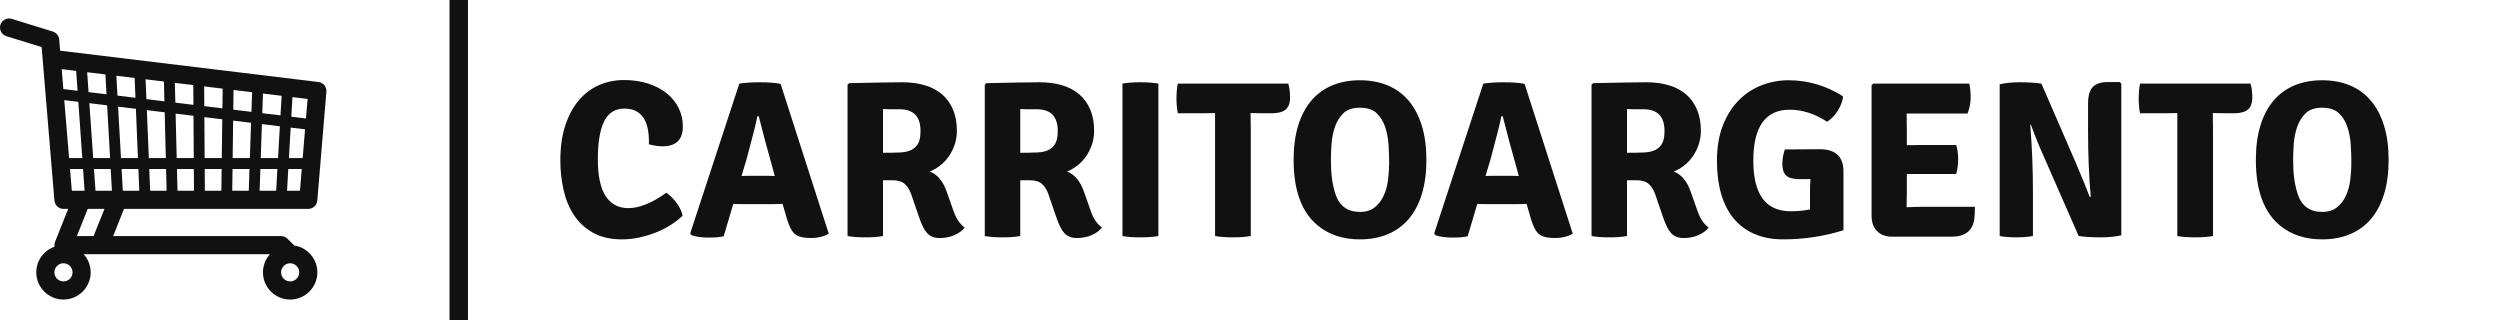 <svg viewBox="0 0 406 52" preserveAspectRatio="xMidYMid meet" class="css-8aabad" id="bdgdhcea"><defs id="SvgjsDefs4189"></defs><g id="SvgjsG4190" featurekey="symbolFeature-0" transform="matrix(0.589,0,0,0.589,-2.944,-4.365)" fill="#111"><path xmlns="http://www.w3.org/2000/svg" d="M90,65L90,65c0.002,0,0.002,0,0.003,0c0.166,0,0.329-0.018,0.486-0.049c0.056-0.012,0.107-0.033,0.162-0.048  c0.099-0.026,0.199-0.052,0.293-0.091c0.064-0.026,0.122-0.062,0.184-0.093c0.078-0.04,0.158-0.078,0.232-0.126  c0.06-0.039,0.112-0.085,0.168-0.128c0.067-0.053,0.136-0.104,0.197-0.163c0.052-0.049,0.096-0.104,0.143-0.156  c0.057-0.064,0.113-0.128,0.164-0.198c0.041-0.059,0.075-0.12,0.111-0.181c0.044-0.074,0.087-0.147,0.123-0.227  c0.031-0.067,0.055-0.137,0.08-0.207c0.028-0.079,0.056-0.159,0.075-0.243c0.019-0.075,0.03-0.151,0.042-0.229  c0.007-0.052,0.022-0.101,0.027-0.153l2.5-30.001c0.006-0.07-0.004-0.138-0.004-0.208c0-0.084,0.005-0.169-0.004-0.252  c-0.008-0.083-0.027-0.161-0.044-0.242c-0.017-0.08-0.029-0.161-0.053-0.238c-0.024-0.079-0.059-0.152-0.09-0.228  c-0.031-0.073-0.059-0.147-0.096-0.217c-0.038-0.072-0.085-0.137-0.13-0.204c-0.044-0.066-0.086-0.134-0.136-0.195  s-0.107-0.115-0.163-0.172c-0.058-0.058-0.111-0.117-0.174-0.169c-0.061-0.05-0.127-0.092-0.192-0.136  c-0.067-0.047-0.134-0.096-0.206-0.136c-0.07-0.039-0.146-0.066-0.22-0.098c-0.076-0.033-0.15-0.068-0.231-0.094  c-0.078-0.024-0.162-0.038-0.244-0.055c-0.068-0.014-0.133-0.037-0.204-0.046l-71.219-8.632l-0.258-3.093  c0-0.007-0.003-0.013-0.003-0.02c-0.011-0.113-0.037-0.223-0.063-0.333c-0.012-0.051-0.016-0.105-0.031-0.155  c-0.037-0.122-0.088-0.236-0.143-0.351c-0.015-0.032-0.023-0.066-0.04-0.097c-0.259-0.493-0.688-0.889-1.227-1.121  c-0.076-0.033-0.149-0.071-0.229-0.097c-0.006-0.002-0.012-0.006-0.019-0.008l-11.333-3.5c-1.317-0.406-2.719,0.332-3.126,1.651  c-0.407,1.319,0.332,2.719,1.651,3.126l9.719,3.002l3.527,42.317c0.004,0.053,0.02,0.102,0.027,0.153  c0.012,0.078,0.023,0.154,0.042,0.229c0.021,0.084,0.047,0.164,0.076,0.244c0.025,0.07,0.048,0.139,0.079,0.205  c0.037,0.08,0.08,0.154,0.124,0.229c0.036,0.061,0.07,0.121,0.111,0.179c0.051,0.071,0.108,0.136,0.166,0.201  c0.046,0.052,0.09,0.105,0.14,0.153c0.063,0.061,0.132,0.112,0.201,0.166c0.055,0.042,0.107,0.088,0.165,0.125  c0.075,0.05,0.156,0.088,0.237,0.129c0.06,0.03,0.116,0.065,0.179,0.091c0.096,0.039,0.196,0.064,0.297,0.092  c0.054,0.015,0.104,0.035,0.159,0.046c0.005,0.001,0.01,0.004,0.015,0.005C22.178,64.984,22.336,65,22.497,65c0,0,0.001,0,0.002,0  s0,0,0.001,0h1.307l-3.61,9.026c0,0,0,0.001,0,0.001l-0.018,0.044c-0.022,0.057-0.031,0.115-0.049,0.172  c-0.03,0.094-0.063,0.186-0.082,0.284c-0.02,0.102-0.024,0.202-0.031,0.304C20.013,74.888,20,74.942,20,75  c0,0.007,0.002,0.013,0.002,0.02c0.001,0.113,0.018,0.224,0.034,0.334c0.003,0.022,0.003,0.046,0.007,0.068  C17.112,76.442,15,79.226,15,82.5c0,4.136,3.364,7.5,7.5,7.5s7.5-3.364,7.5-7.5c0-1.922-0.732-3.672-1.926-5h4.415  c0.003,0,0.007,0.001,0.01,0.001c0.002,0,0.004-0.001,0.006-0.001h46.92c-1.193,1.328-1.926,3.078-1.926,5  c0,4.136,3.364,7.5,7.5,7.5s7.5-3.364,7.5-7.5c0-3.751-2.771-6.858-6.37-7.405l-1.862-1.862C83.799,72.764,83.163,72.5,82.5,72.5  H36.193l3-7.5H90z M27.441,60H24.8l-0.5-6h3.599l0.421,6h-0.855C27.458,60,27.45,60,27.441,60z M38.525,54h4.626l0.246,6h-4.535  L38.525,54z M88.45,51h-3.787l0.483-8.411l3.964,0.48L88.45,51z M81.659,51h-4.766l0.319-9.373l4.951,0.6L81.659,51z M73.892,51  h-4.744l0.133-10.335l4.943,0.599L73.892,51z M66.147,51h-4.724l-0.076-11.297l4.937,0.599L66.147,51z M58.423,51h-4.704  l-0.3-12.258l4.927,0.597L58.423,51z M50.717,51H46.03l-0.542-13.22l4.92,0.597L50.717,51z M43.028,51h-4.671L37.56,36.818  l4.912,0.596L43.028,51z M46.153,54h4.638l0.147,6h-4.54L46.153,54z M53.793,54h4.65l0.04,6h-4.544L53.793,54z M61.443,54h4.665  l-0.076,6h-4.549L61.443,54z M69.109,54h4.68l-0.204,6h-4.553L69.109,54z M76.791,54h4.695l-0.345,6h-4.556L76.791,54z M84.49,54  h3.71l-0.5,6h-3.555L84.49,54z M89.36,40.077l-4.041-0.49l0.311-5.402l4.179,0.507L89.36,40.077z M82.336,39.226l-5.02-0.608  l0.185-5.417l5.146,0.624L82.336,39.226z M74.327,38.254l-5.008-0.607l0.069-5.431l5.123,0.621L74.327,38.254z M66.323,37.284  l-4.995-0.606l-0.037-5.443l5.102,0.618L66.323,37.284z M58.325,36.314l-4.98-0.604l-0.134-5.454l5.078,0.616L58.325,36.314z   M50.334,35.345l-4.97-0.603l-0.224-5.465l5.061,0.613L50.334,35.345z M42.347,34.376l-4.958-0.601l-0.308-5.475l5.042,0.611  L42.347,34.376z M34.364,33.409l-4.947-0.6l-0.385-5.483l5.024,0.609L34.364,33.409z M34.535,36.452L35.352,51h-4.656l-1.064-15.143  L34.535,36.452z M27.688,51H24.05l-1.332-15.981l3.88,0.471L27.688,51z M31.328,60l-0.421-6h4.614l0.337,6H31.328z M25.999,26.958  l0.385,5.483l-3.92-0.475l-0.458-5.492L25.999,26.958z M22.5,85c-1.378,0-2.5-1.121-2.5-2.5s1.122-2.5,2.5-2.5s2.5,1.121,2.5,2.5  S23.878,85,22.5,85z M85,85c-1.379,0-2.5-1.121-2.5-2.5S83.621,80,85,80s2.5,1.121,2.5,2.5S86.379,85,85,85z M30.807,72.5h-4.614  l3-7.5h4.614L30.807,72.5z"></path></g><g id="SvgjsG4191" featurekey="textGroupContainer" transform="matrix(1,0,0,1,405,0)" fill="#111"><rect xmlns="http://www.w3.org/2000/svg" y="0" height="1" width="1" opacity="0"></rect><rect xmlns="http://www.w3.org/2000/svg" y="0" x="-332" width="3" height="52"></rect></g><g id="SvgjsG4192" featurekey="vMvB0T-0" transform="matrix(1.812,0,0,1.812,89.695,2.09)" fill="#111"><path d="M8.66 11.78 l0 -0.24 q0 -2.96 -2.2 -2.96 q-1.26 0 -1.82 1.15 t-0.56 3.39 q0 2.22 0.7 3.3 t2.04 1.08 q0.7 0 1.55 -0.33 t1.85 -1.05 q0.5 0.34 0.93 0.93 t0.53 1.13 q-0.46 0.44 -1.07 0.83 t-1.32 0.67 t-1.48 0.45 t-1.55 0.17 q-1.54 0 -2.6 -0.59 t-1.71 -1.57 t-0.94 -2.26 t-0.29 -2.66 q0 -1.8 0.45 -3.15 t1.22 -2.25 t1.81 -1.35 t2.22 -0.45 q1.2 0 2.18 0.32 t1.67 0.88 t1.06 1.32 t0.37 1.64 q0 1.78 -1.82 1.78 q-0.54 0 -1.22 -0.18 z M17.02 17.14 q-0.54 0 -0.8 -0.02 l-0.86 2.9 q-0.48 0.12 -1.34 0.12 q-0.96 0 -1.56 -0.22 l-0.1 -0.16 l4.4 -13.42 q0.78 -0.12 1.82 -0.12 q1.18 0 1.88 0.14 l4.32 13.44 q-0.7 0.38 -1.58 0.38 q-1.04 0 -1.46 -0.36 t-0.72 -1.38 l-0.38 -1.32 q-0.26 0.02 -0.78 0.02 l-2.84 0 z M16.96 14.62 l0.8 -0.02 l1.46 0 q0.1 0 0.35 0.01 t0.37 0.01 l-0.34 -1.24 q-0.48 -1.68 -1.1 -4.12 l-0.12 0 q-0.16 0.86 -0.96 3.82 z M36.26 10.56 q0 0.66 -0.2 1.25 t-0.53 1.06 t-0.78 0.82 t-0.93 0.53 q1.04 0.38 1.54 1.84 l0.6 1.7 q0.34 1 1 1.48 q-0.3 0.4 -0.9 0.67 t-1.32 0.27 t-1.12 -0.41 t-0.74 -1.43 l-0.72 -2.1 q-0.22 -0.6 -0.59 -0.92 t-1.11 -0.32 l-0.82 0 l0 5 q-0.64 0.12 -1.6 0.12 t-1.58 -0.12 l0 -13.56 l0.14 -0.14 q1.74 -0.04 2.93 -0.06 t1.87 -0.02 q1.1 0 2 0.27 t1.53 0.81 t0.98 1.36 t0.35 1.9 z M29.64 8.62 l0 3.92 q0.9 0 1.54 -0.03 t1.03 -0.24 t0.59 -0.59 t0.2 -1.1 q0 -1.94 -1.88 -1.94 l-0.83 0 t-0.65 -0.02 z M48.56 10.56 q0 0.66 -0.2 1.25 t-0.53 1.06 t-0.78 0.82 t-0.93 0.53 q1.04 0.38 1.54 1.84 l0.6 1.7 q0.34 1 1 1.48 q-0.3 0.4 -0.9 0.67 t-1.32 0.27 t-1.12 -0.41 t-0.74 -1.43 l-0.72 -2.1 q-0.22 -0.6 -0.59 -0.92 t-1.11 -0.32 l-0.82 0 l0 5 q-0.64 0.12 -1.6 0.12 t-1.58 -0.12 l0 -13.56 l0.14 -0.14 q1.74 -0.04 2.93 -0.06 t1.87 -0.02 q1.1 0 2 0.27 t1.53 0.81 t0.98 1.36 t0.35 1.9 z M41.94 8.62 l0 3.92 q0.9 0 1.54 -0.03 t1.03 -0.24 t0.59 -0.59 t0.2 -1.1 q0 -1.94 -1.88 -1.94 l-0.83 0 t-0.65 -0.02 z M51.1 20 l0 -13.66 q0.62 -0.12 1.6 -0.12 t1.62 0.12 l0 13.66 q-0.64 0.12 -1.62 0.12 t-1.6 -0.12 z M62.58 8.98 l0.02 1.48 l0 9.54 q-0.68 0.12 -1.62 0.12 t-1.58 -0.12 l0 -11.02 l-1.28 0.02 l-2.06 0 q-0.12 -0.58 -0.12 -1.33 t0.12 -1.33 l9.9 0 q0.16 0.52 0.16 1.26 t-0.4 1.07 t-1.28 0.33 l-0.58 0 l-1.26 -0.02 l-0.02 0 z M70.2 16.28 q0.54 1.56 2.18 1.56 q0.82 0 1.33 -0.41 t0.8 -1.04 t0.39 -1.41 t0.1 -1.54 q0 -0.7 -0.05 -1.56 t-0.29 -1.61 t-0.76 -1.26 t-1.52 -0.51 q-0.96 0 -1.47 0.49 t-0.76 1.21 t-0.31 1.53 t-0.06 1.43 q0 0.92 0.09 1.64 t0.33 1.48 z M68.58 19.04 q-2.14 -1.78 -2.14 -5.86 q0 -1.76 0.41 -3.09 t1.18 -2.23 t1.87 -1.36 t2.48 -0.46 t2.49 0.46 t1.88 1.37 t1.18 2.24 t0.41 3.07 t-0.41 3.07 t-1.18 2.23 t-1.88 1.36 t-2.49 0.46 q-2.28 0 -3.8 -1.26 z M83.7 17.14 q-0.54 0 -0.8 -0.02 l-0.86 2.9 q-0.48 0.12 -1.34 0.12 q-0.96 0 -1.56 -0.22 l-0.1 -0.16 l4.4 -13.42 q0.78 -0.12 1.82 -0.12 q1.18 0 1.88 0.14 l4.32 13.44 q-0.7 0.38 -1.58 0.38 q-1.04 0 -1.46 -0.36 t-0.72 -1.38 l-0.38 -1.32 q-0.26 0.02 -0.78 0.02 l-2.84 0 z M83.64 14.62 l0.8 -0.02 l1.46 0 q0.1 0 0.35 0.01 t0.37 0.01 l-0.34 -1.24 q-0.48 -1.68 -1.1 -4.12 l-0.12 0 q-0.16 0.86 -0.96 3.82 z M102.94 10.56 q0 0.66 -0.2 1.25 t-0.53 1.06 t-0.78 0.82 t-0.93 0.53 q1.04 0.38 1.54 1.84 l0.6 1.7 q0.34 1 1 1.48 q-0.3 0.4 -0.9 0.67 t-1.32 0.27 t-1.12 -0.41 t-0.74 -1.43 l-0.72 -2.1 q-0.22 -0.6 -0.59 -0.92 t-1.11 -0.32 l-0.82 0 l0 5 q-0.64 0.12 -1.6 0.12 t-1.58 -0.12 l0 -13.56 l0.14 -0.14 q1.74 -0.04 2.93 -0.06 t1.87 -0.02 q1.1 0 2 0.27 t1.53 0.81 t0.98 1.36 t0.35 1.9 z M96.32 8.62 l0 3.92 q0.9 0 1.54 -0.03 t1.03 -0.24 t0.59 -0.59 t0.2 -1.1 q0 -1.94 -1.88 -1.94 l-0.83 0 t-0.65 -0.02 z M110.46 12.24 l3.14 -0.02 q2.12 0 2.12 2 l0 5.26 q-2.58 0.82 -5.42 0.82 q-1.44 0 -2.55 -0.48 t-1.86 -1.38 t-1.13 -2.21 t-0.38 -2.97 q0 -1.82 0.53 -3.17 t1.42 -2.25 t2.05 -1.35 t2.42 -0.45 q2.6 0 4.88 1.44 q-0.02 0.32 -0.15 0.65 t-0.32 0.64 t-0.44 0.56 t-0.51 0.43 q-1.66 -1.08 -3.36 -1.08 q-3.26 0 -3.26 4.56 q0 4.54 3.34 4.54 q0.46 0 0.89 -0.04 t0.85 -0.12 l0 -1.34 q0 -0.46 0.01 -0.8 t0.03 -0.58 l-1 0 q-0.86 0 -1.19 -0.33 t-0.33 -1.03 q0 -0.6 0.22 -1.3 z M121.4 15.96 l-0.02 1.44 l0 0.02 q0.92 -0.04 1.48 -0.04 l4.64 0 q0 0.74 -0.06 1.14 q-0.24 1.54 -2.04 1.54 l-5.32 0 q-0.86 0 -1.35 -0.5 t-0.49 -1.36 l0 -11.72 l0.14 -0.14 l8.62 0 q0.12 0.58 0.12 1.26 t-0.28 1.42 l-5.46 0 l0.02 1.44 l0 1.4 q0.52 -0.02 1.36 -0.02 l3.06 0 q0.18 0.56 0.18 1.28 t-0.18 1.32 l-4.42 0 l0 1.52 z M140.48 6.2 l0.14 0.14 l0 13.6 q-0.8 0.18 -1.89 0.18 t-1.93 -0.12 l-3.14 -7.16 q-0.56 -1.22 -1.14 -2.82 l-0.06 0.02 q0.24 2.92 0.24 5.98 l0 3.98 q-0.62 0.12 -1.5 0.12 t-1.48 -0.12 l0 -13.6 q0.76 -0.18 1.83 -0.18 t1.91 0.12 l3.1 7.14 q0.84 1.98 1.24 3.04 l0.08 -0.04 q-0.24 -2.78 -0.24 -5.9 l0 -2.44 q0 -1.04 0.42 -1.49 t1.36 -0.45 l1.06 0 z M148.82 8.98 l0.02 1.48 l0 9.54 q-0.68 0.12 -1.62 0.12 t-1.58 -0.12 l0 -11.02 l-1.28 0.02 l-2.06 0 q-0.12 -0.58 -0.12 -1.33 t0.12 -1.33 l9.9 0 q0.16 0.52 0.16 1.26 t-0.4 1.07 t-1.28 0.33 l-0.58 0 l-1.26 -0.02 l-0.02 0 z M156.44 16.28 q0.54 1.56 2.18 1.56 q0.82 0 1.33 -0.41 t0.8 -1.04 t0.39 -1.41 t0.1 -1.54 q0 -0.7 -0.05 -1.56 t-0.29 -1.61 t-0.76 -1.26 t-1.52 -0.51 q-0.96 0 -1.47 0.49 t-0.76 1.21 t-0.31 1.53 t-0.06 1.43 q0 0.92 0.09 1.64 t0.33 1.48 z M154.82 19.04 q-2.14 -1.78 -2.14 -5.86 q0 -1.76 0.41 -3.09 t1.18 -2.23 t1.87 -1.36 t2.48 -0.46 t2.49 0.46 t1.88 1.37 t1.18 2.24 t0.41 3.07 t-0.41 3.07 t-1.18 2.23 t-1.88 1.36 t-2.49 0.46 q-2.28 0 -3.8 -1.26 z"></path></g></svg>